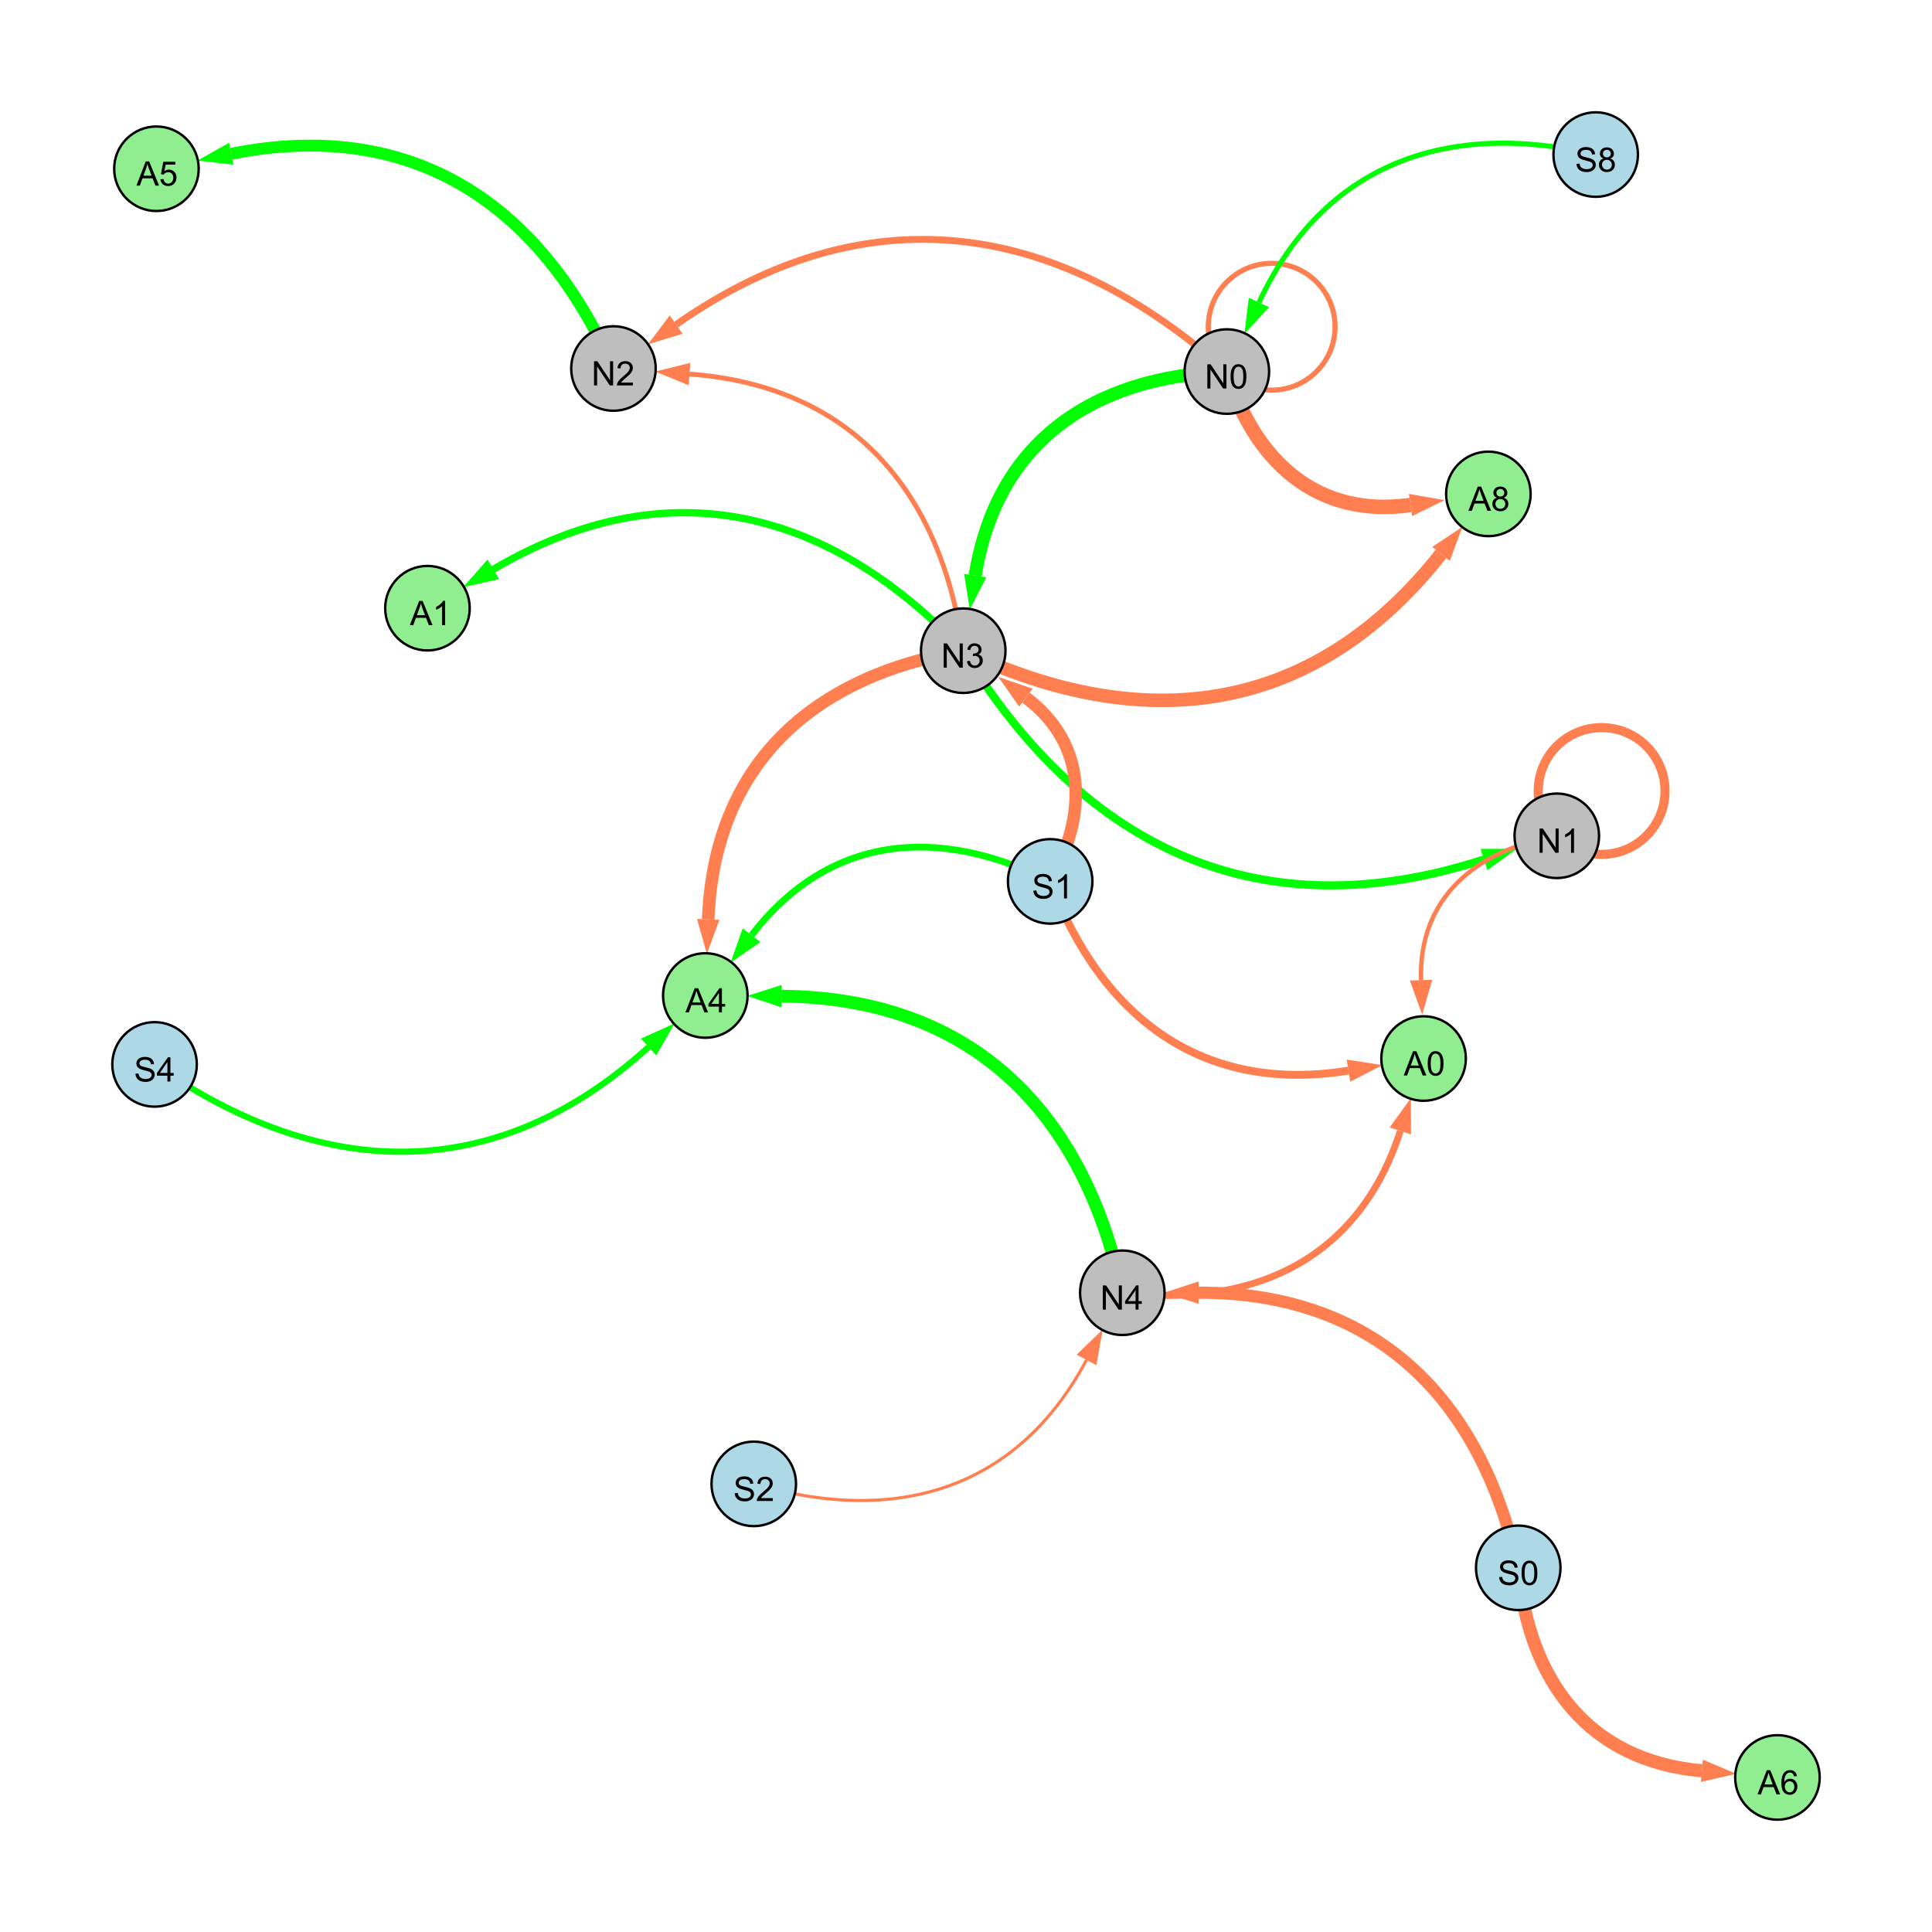 <?xml version="1.0" encoding="UTF-8"?>
<svg xmlns="http://www.w3.org/2000/svg" xmlns:xlink="http://www.w3.org/1999/xlink" width="800" height="800" viewBox="0 0 800 800">
<defs>
<g>
<g id="glyph-0-0">
<path d="M 1.066 0 L 1.066 -10.023 L 2.426 -10.023 L 7.691 -2.152 L 7.691 -10.023 L 8.961 -10.023 L 8.961 0 L 7.602 0 L 2.336 -7.875 L 2.336 0 Z M 1.066 0 "/>
</g>
<g id="glyph-0-1">
<path d="M 0.582 -4.941 C 0.582 -6.129 0.703 -7.082 0.945 -7.805 C 1.191 -8.527 1.555 -9.082 2.035 -9.477 C 2.516 -9.867 3.121 -10.062 3.848 -10.062 C 4.387 -10.062 4.859 -9.953 5.266 -9.738 C 5.668 -9.52 6.004 -9.211 6.27 -8.801 C 6.531 -8.395 6.738 -7.898 6.891 -7.312 C 7.039 -6.727 7.117 -5.938 7.117 -4.941 C 7.117 -3.766 6.996 -2.816 6.754 -2.094 C 6.512 -1.371 6.152 -0.816 5.672 -0.422 C 5.191 -0.027 4.582 0.172 3.848 0.172 C 2.883 0.172 2.125 -0.176 1.57 -0.867 C 0.91 -1.703 0.582 -3.059 0.582 -4.941 M 1.844 -4.941 C 1.844 -3.297 2.039 -2.203 2.422 -1.656 C 2.809 -1.113 3.285 -0.84 3.848 -0.84 C 4.414 -0.84 4.891 -1.113 5.273 -1.66 C 5.66 -2.207 5.852 -3.301 5.852 -4.941 C 5.852 -6.594 5.66 -7.688 5.273 -8.23 C 4.891 -8.773 4.41 -9.043 3.836 -9.043 C 3.27 -9.043 2.82 -8.805 2.48 -8.328 C 2.059 -7.715 1.844 -6.586 1.844 -4.941 Z M 1.844 -4.941 "/>
</g>
<g id="glyph-0-2">
<path d="M 7.047 -1.184 L 7.047 0 L 0.422 0 C 0.414 -0.297 0.461 -0.582 0.566 -0.855 C 0.734 -1.305 1.008 -1.75 1.379 -2.188 C 1.75 -2.625 2.285 -3.133 2.988 -3.703 C 4.078 -4.598 4.812 -5.305 5.195 -5.828 C 5.578 -6.348 5.77 -6.844 5.77 -7.309 C 5.77 -7.797 5.594 -8.207 5.246 -8.543 C 4.898 -8.875 4.445 -9.043 3.883 -9.043 C 3.289 -9.043 2.816 -8.867 2.461 -8.512 C 2.105 -8.156 1.926 -7.664 1.922 -7.035 L 0.656 -7.164 C 0.742 -8.109 1.07 -8.828 1.633 -9.32 C 2.199 -9.816 2.957 -10.062 3.91 -10.062 C 4.871 -10.062 5.633 -9.797 6.195 -9.262 C 6.754 -8.73 7.035 -8.07 7.035 -7.281 C 7.035 -6.879 6.953 -6.484 6.789 -6.098 C 6.625 -5.711 6.352 -5.301 5.973 -4.875 C 5.59 -4.445 4.957 -3.859 4.074 -3.109 C 3.336 -2.492 2.863 -2.07 2.652 -1.848 C 2.441 -1.629 2.27 -1.406 2.133 -1.184 Z M 7.047 -1.184 "/>
</g>
<g id="glyph-0-3">
<path d="M 0.586 -2.645 L 1.82 -2.809 C 1.961 -2.113 2.199 -1.609 2.539 -1.301 C 2.879 -0.996 3.293 -0.84 3.781 -0.84 C 4.359 -0.84 4.848 -1.043 5.246 -1.441 C 5.645 -1.844 5.844 -2.34 5.844 -2.934 C 5.844 -3.496 5.66 -3.965 5.289 -4.332 C 4.922 -4.699 4.453 -4.883 3.883 -4.883 C 3.648 -4.883 3.359 -4.836 3.016 -4.742 L 3.152 -5.824 C 3.234 -5.816 3.301 -5.812 3.352 -5.812 C 3.875 -5.812 4.344 -5.945 4.766 -6.219 C 5.184 -6.492 5.395 -6.914 5.395 -7.484 C 5.395 -7.938 5.242 -8.309 4.938 -8.605 C 4.629 -8.902 4.234 -9.051 3.754 -9.051 C 3.273 -9.051 2.875 -8.898 2.555 -8.602 C 2.238 -8.297 2.031 -7.848 1.941 -7.246 L 0.711 -7.465 C 0.859 -8.289 1.203 -8.93 1.734 -9.383 C 2.27 -9.836 2.934 -10.062 3.727 -10.062 C 4.273 -10.062 4.777 -9.945 5.234 -9.711 C 5.695 -9.477 6.047 -9.156 6.293 -8.75 C 6.535 -8.344 6.656 -7.914 6.656 -7.457 C 6.656 -7.023 6.543 -6.629 6.309 -6.273 C 6.078 -5.918 5.734 -5.637 5.277 -5.43 C 5.871 -5.289 6.328 -5.008 6.656 -4.578 C 6.984 -4.145 7.148 -3.605 7.148 -2.961 C 7.148 -2.086 6.832 -1.344 6.195 -0.734 C 5.555 -0.125 4.75 0.18 3.773 0.18 C 2.895 0.18 2.164 -0.086 1.582 -0.609 C 1 -1.133 0.672 -1.812 0.586 -2.645 Z M 0.586 -2.645 "/>
</g>
<g id="glyph-0-4">
<path d="M 5.215 0 L 3.984 0 L 3.984 -7.84 C 3.688 -7.559 3.301 -7.277 2.82 -6.992 C 2.34 -6.711 1.906 -6.5 1.523 -6.359 L 1.523 -7.547 C 2.211 -7.871 2.812 -8.262 3.328 -8.723 C 3.844 -9.184 4.207 -9.629 4.422 -10.062 L 5.215 -10.062 Z M 5.215 0 "/>
</g>
<g id="glyph-0-5">
<path d="M 0.629 -3.219 L 1.879 -3.328 C 1.938 -2.828 2.078 -2.418 2.293 -2.094 C 2.512 -1.773 2.848 -1.516 3.301 -1.316 C 3.758 -1.117 4.27 -1.02 4.84 -1.02 C 5.344 -1.02 5.793 -1.094 6.18 -1.242 C 6.566 -1.395 6.855 -1.602 7.043 -1.863 C 7.234 -2.125 7.328 -2.41 7.328 -2.719 C 7.328 -3.035 7.238 -3.309 7.055 -3.543 C 6.871 -3.777 6.57 -3.977 6.152 -4.137 C 5.883 -4.242 5.289 -4.402 4.367 -4.625 C 3.449 -4.844 2.805 -5.055 2.434 -5.25 C 1.953 -5.5 1.598 -5.812 1.363 -6.184 C 1.129 -6.555 1.012 -6.969 1.012 -7.43 C 1.012 -7.938 1.156 -8.41 1.441 -8.848 C 1.73 -9.289 2.148 -9.621 2.699 -9.852 C 3.25 -10.078 3.863 -10.191 4.539 -10.191 C 5.281 -10.191 5.938 -10.074 6.504 -9.832 C 7.07 -9.594 7.508 -9.242 7.812 -8.777 C 8.117 -8.312 8.281 -7.785 8.305 -7.199 L 7.035 -7.102 C 6.965 -7.734 6.734 -8.215 6.34 -8.539 C 5.945 -8.863 5.363 -9.023 4.594 -9.023 C 3.793 -9.023 3.207 -8.875 2.84 -8.582 C 2.473 -8.289 2.289 -7.934 2.289 -7.52 C 2.289 -7.16 2.422 -6.863 2.68 -6.633 C 2.934 -6.398 3.602 -6.16 4.68 -5.918 C 5.758 -5.672 6.496 -5.461 6.898 -5.277 C 7.48 -5.008 7.91 -4.668 8.188 -4.254 C 8.469 -3.844 8.605 -3.367 8.605 -2.828 C 8.605 -2.297 8.453 -1.793 8.148 -1.324 C 7.844 -0.852 7.406 -0.484 6.832 -0.223 C 6.262 0.039 5.617 0.172 4.902 0.172 C 3.996 0.172 3.234 0.039 2.621 -0.227 C 2.008 -0.488 1.527 -0.887 1.18 -1.418 C 0.832 -1.949 0.648 -2.551 0.629 -3.219 Z M 0.629 -3.219 "/>
</g>
<g id="glyph-0-6">
<path d="M 2.477 -5.434 C 1.965 -5.621 1.586 -5.887 1.34 -6.234 C 1.094 -6.582 0.969 -6.996 0.969 -7.477 C 0.969 -8.207 1.234 -8.82 1.758 -9.316 C 2.281 -9.812 2.977 -10.062 3.848 -10.062 C 4.723 -10.062 5.43 -9.809 5.961 -9.301 C 6.492 -8.793 6.762 -8.172 6.762 -7.445 C 6.762 -6.98 6.641 -6.574 6.395 -6.23 C 6.152 -5.887 5.781 -5.621 5.285 -5.434 C 5.898 -5.234 6.367 -4.91 6.688 -4.465 C 7.012 -4.016 7.172 -3.484 7.172 -2.863 C 7.172 -2.008 6.867 -1.289 6.262 -0.703 C 5.656 -0.121 4.859 0.172 3.867 0.172 C 2.879 0.172 2.082 -0.121 1.477 -0.707 C 0.871 -1.293 0.566 -2.023 0.566 -2.898 C 0.566 -3.551 0.734 -4.098 1.062 -4.535 C 1.395 -4.977 1.863 -5.273 2.477 -5.434 M 2.227 -7.52 C 2.227 -7.047 2.383 -6.656 2.688 -6.359 C 2.992 -6.055 3.387 -5.906 3.875 -5.906 C 4.352 -5.906 4.738 -6.055 5.043 -6.355 C 5.344 -6.652 5.496 -7.02 5.496 -7.453 C 5.496 -7.902 5.34 -8.281 5.027 -8.59 C 4.715 -8.898 4.328 -9.051 3.863 -9.051 C 3.395 -9.051 3.004 -8.898 2.695 -8.602 C 2.383 -8.297 2.227 -7.938 2.227 -7.52 M 1.832 -2.891 C 1.832 -2.539 1.914 -2.203 2.082 -1.875 C 2.246 -1.547 2.496 -1.289 2.824 -1.109 C 3.152 -0.93 3.504 -0.84 3.883 -0.84 C 4.469 -0.84 4.957 -1.031 5.34 -1.406 C 5.723 -1.785 5.914 -2.266 5.914 -2.852 C 5.914 -3.441 5.715 -3.934 5.32 -4.32 C 4.926 -4.707 4.434 -4.902 3.844 -4.902 C 3.262 -4.902 2.785 -4.711 2.402 -4.328 C 2.023 -3.945 1.832 -3.465 1.832 -2.891 Z M 1.832 -2.891 "/>
</g>
<g id="glyph-0-7">
<path d="M 4.523 0 L 4.523 -2.398 L 0.18 -2.398 L 0.18 -3.527 L 4.75 -10.023 L 5.758 -10.023 L 5.758 -3.527 L 7.109 -3.527 L 7.109 -2.398 L 5.758 -2.398 L 5.758 0 L 4.523 0 M 4.523 -3.527 L 4.523 -8.047 L 1.387 -3.527 Z M 4.523 -3.527 "/>
</g>
<g id="glyph-0-8">
<path d="M -0.02 0 L 3.828 -10.023 L 5.258 -10.023 L 9.359 0 L 7.848 0 L 6.68 -3.035 L 2.488 -3.035 L 1.387 0 L -0.02 0 M 2.871 -4.117 L 6.27 -4.117 L 5.223 -6.891 C 4.902 -7.734 4.668 -8.426 4.512 -8.969 C 4.383 -8.328 4.203 -7.688 3.973 -7.055 Z M 2.871 -4.117 "/>
</g>
<g id="glyph-0-9">
<path d="M 6.965 -7.566 L 5.742 -7.473 C 5.633 -7.953 5.477 -8.305 5.277 -8.523 C 4.945 -8.875 4.535 -9.051 4.047 -9.051 C 3.656 -9.051 3.312 -8.941 3.016 -8.723 C 2.629 -8.441 2.32 -8.027 2.098 -7.484 C 1.875 -6.941 1.758 -6.172 1.75 -5.168 C 2.047 -5.617 2.41 -5.953 2.836 -6.172 C 3.266 -6.391 3.715 -6.5 4.184 -6.5 C 5.004 -6.5 5.703 -6.199 6.277 -5.594 C 6.855 -4.992 7.145 -4.211 7.145 -3.254 C 7.145 -2.625 7.008 -2.039 6.738 -1.5 C 6.465 -0.961 6.094 -0.547 5.617 -0.258 C 5.145 0.027 4.609 0.172 4.008 0.172 C 2.98 0.172 2.145 -0.207 1.496 -0.961 C 0.852 -1.715 0.527 -2.957 0.527 -4.688 C 0.527 -6.625 0.883 -8.035 1.602 -8.914 C 2.223 -9.68 3.066 -10.062 4.121 -10.062 C 4.91 -10.062 5.555 -9.84 6.059 -9.398 C 6.562 -8.957 6.867 -8.348 6.965 -7.566 M 1.941 -3.246 C 1.941 -2.824 2.031 -2.418 2.211 -2.031 C 2.391 -1.645 2.645 -1.348 2.969 -1.145 C 3.289 -0.941 3.629 -0.84 3.984 -0.84 C 4.504 -0.84 4.953 -1.051 5.324 -1.469 C 5.699 -1.891 5.887 -2.457 5.887 -3.18 C 5.887 -3.871 5.699 -4.418 5.332 -4.816 C 4.961 -5.215 4.5 -5.414 3.938 -5.414 C 3.383 -5.414 2.91 -5.215 2.523 -4.816 C 2.137 -4.418 1.941 -3.895 1.941 -3.246 Z M 1.941 -3.246 "/>
</g>
<g id="glyph-0-10">
<path d="M 0.582 -2.625 L 1.875 -2.734 C 1.969 -2.105 2.191 -1.633 2.539 -1.316 C 2.887 -1 3.309 -0.84 3.801 -0.84 C 4.395 -0.84 4.895 -1.062 5.305 -1.512 C 5.715 -1.957 5.922 -2.551 5.922 -3.289 C 5.922 -3.988 5.723 -4.543 5.328 -4.949 C 4.934 -5.355 4.418 -5.559 3.781 -5.559 C 3.383 -5.559 3.027 -5.469 2.707 -5.289 C 2.387 -5.109 2.137 -4.875 1.953 -4.586 L 0.801 -4.738 L 1.77 -9.883 L 6.754 -9.883 L 6.754 -8.711 L 2.754 -8.711 L 2.215 -6.016 C 2.816 -6.434 3.449 -6.645 4.109 -6.645 C 4.984 -6.645 5.723 -6.34 6.324 -5.734 C 6.926 -5.129 7.227 -4.352 7.227 -3.398 C 7.227 -2.492 6.961 -1.707 6.434 -1.047 C 5.789 -0.234 4.914 0.172 3.801 0.172 C 2.891 0.172 2.145 -0.086 1.57 -0.594 C 0.992 -1.105 0.664 -1.781 0.582 -2.625 Z M 0.582 -2.625 "/>
</g>
</g>
</defs>
<rect x="-80" y="-80" width="960" height="960" fill="rgb(100%, 100%, 100%)" fill-opacity="1"/>
<path fill="none" stroke-width="2.859" stroke-linecap="butt" stroke-linejoin="miter" stroke="rgb(100%, 49.804%, 31.373%)" stroke-opacity="1" stroke-miterlimit="10" d="M 508.016 153.852 C 436.863 90.359 357.969 79.766 279.973 134.406 "/>
<path fill-rule="nonzero" fill="rgb(100%, 49.804%, 31.373%)" fill-opacity="1" d="M 268.289 142.594 L 277.312 130.609 L 282.633 138.203 L 268.289 142.594 "/>
<path fill="none" stroke-width="1.995" stroke-linecap="butt" stroke-linejoin="miter" stroke="rgb(100%, 49.804%, 31.373%)" stroke-opacity="1" stroke-miterlimit="10" d="M 398.863 269.438 C 389.711 202.914 352.285 159.777 285.5 154.891 "/>
<path fill-rule="nonzero" fill="rgb(100%, 49.804%, 31.373%)" fill-opacity="1" d="M 271.273 153.852 L 285.84 150.27 L 285.16 159.516 L 271.273 153.852 "/>
<path fill="none" stroke-width="3.36" stroke-linecap="butt" stroke-linejoin="miter" stroke="rgb(0%, 100%, 0%)" stroke-opacity="1" stroke-miterlimit="10" d="M 398.863 269.438 C 449.129 352.16 522.559 385.754 614.496 355.887 "/>
<path fill-rule="nonzero" fill="rgb(0%, 100%, 0%)" fill-opacity="1" d="M 628.062 351.477 L 615.926 360.293 L 613.062 351.477 L 628.062 351.477 "/>
<path fill="none" stroke-width="5.164" stroke-linecap="butt" stroke-linejoin="miter" stroke="rgb(100%, 49.804%, 31.373%)" stroke-opacity="1" stroke-miterlimit="10" d="M 434.852 364.961 C 450.527 337.09 450.105 307.824 424.812 288.879 "/>
<path fill-rule="nonzero" fill="rgb(100%, 49.804%, 31.373%)" fill-opacity="1" d="M 413.395 280.324 L 427.594 285.168 L 422.035 292.586 L 413.395 280.324 "/>
<path fill="none" stroke-width="5.427" stroke-linecap="butt" stroke-linejoin="miter" stroke="rgb(0%, 100%, 0%)" stroke-opacity="1" stroke-miterlimit="10" d="M 508.016 153.852 C 452.156 155.965 412.543 183.352 403.805 238.344 "/>
<path fill-rule="nonzero" fill="rgb(0%, 100%, 0%)" fill-opacity="1" d="M 401.566 252.434 L 399.227 237.617 L 408.383 239.07 L 401.566 252.434 "/>
<path fill="none" stroke-width="2.126" stroke-linecap="butt" stroke-linejoin="miter" stroke="rgb(100%, 49.804%, 31.373%)" stroke-opacity="1" stroke-miterlimit="10" d="M 552.828 135.293 C 552.828 149.789 541.074 161.543 526.578 161.543 C 512.078 161.543 500.328 149.789 500.328 135.293 C 500.328 120.793 512.078 109.043 526.578 109.043 C 541.074 109.043 552.828 120.793 552.828 135.293 "/>
<path fill="none" stroke-width="3.767" stroke-linecap="butt" stroke-linejoin="miter" stroke="rgb(100%, 49.804%, 31.373%)" stroke-opacity="1" stroke-miterlimit="10" d="M 689.449 327.531 C 689.449 342.027 677.695 353.781 663.199 353.781 C 648.699 353.781 636.949 342.027 636.949 327.531 C 636.949 313.035 648.699 301.281 663.199 301.281 C 677.695 301.281 689.449 313.035 689.449 327.531 "/>
<path fill="none" stroke-width="2.11" stroke-linecap="butt" stroke-linejoin="miter" stroke="rgb(0%, 100%, 0%)" stroke-opacity="1" stroke-miterlimit="10" d="M 660.742 64 C 598.953 49.559 547.977 67.887 521.309 125.254 "/>
<path fill-rule="nonzero" fill="rgb(0%, 100%, 0%)" fill-opacity="1" d="M 515.297 138.188 L 517.105 123.297 L 525.516 127.207 L 515.297 138.188 "/>
<path fill="none" stroke-width="5.034" stroke-linecap="butt" stroke-linejoin="miter" stroke="rgb(100%, 49.804%, 31.373%)" stroke-opacity="1" stroke-miterlimit="10" d="M 628.672 649.203 C 613.039 578.137 568.918 535.176 496.32 535.266 "/>
<path fill-rule="nonzero" fill="rgb(100%, 49.804%, 31.373%)" fill-opacity="1" d="M 482.055 535.281 L 496.316 530.629 L 496.328 539.898 L 482.055 535.281 "/>
<path fill="none" stroke-width="1.273" stroke-linecap="butt" stroke-linejoin="miter" stroke="rgb(100%, 49.804%, 31.373%)" stroke-opacity="1" stroke-miterlimit="10" d="M 312.121 614.441 C 370.875 631.781 421.172 617.004 449.898 563.121 "/>
<path fill-rule="nonzero" fill="rgb(100%, 49.804%, 31.373%)" fill-opacity="1" d="M 456.609 550.535 L 453.988 565.305 L 445.805 560.941 L 456.609 550.535 "/>
<path fill="none" stroke-width="1.855" stroke-linecap="butt" stroke-linejoin="miter" stroke="rgb(0%, 100%, 0%)" stroke-opacity="1" stroke-miterlimit="10" d="M 398.863 269.438 C 342.41 209.562 274.996 194.031 204.25 235.766 "/>
<path fill-rule="nonzero" fill="rgb(0%, 100%, 0%)" fill-opacity="1" d="M 191.965 243.016 L 201.895 231.773 L 206.605 239.758 L 191.965 243.016 "/>
<path fill="none" stroke-width="1.805" stroke-linecap="butt" stroke-linejoin="miter" stroke="rgb(100%, 49.804%, 31.373%)" stroke-opacity="1" stroke-miterlimit="10" d="M 644.637 346.094 C 610.957 351.961 587.324 372.043 588.422 405.859 "/>
<path fill-rule="nonzero" fill="rgb(100%, 49.804%, 31.373%)" fill-opacity="1" d="M 588.887 420.117 L 583.789 406.008 L 593.055 405.707 L 588.887 420.117 "/>
<path fill="none" stroke-width="6" stroke-linecap="butt" stroke-linejoin="miter" stroke="rgb(100%, 49.804%, 31.373%)" stroke-opacity="1" stroke-miterlimit="10" d="M 508.016 153.852 C 519.551 191.285 545.598 214.59 584.066 209.105 "/>
<path fill-rule="nonzero" fill="rgb(100%, 49.804%, 31.373%)" fill-opacity="1" d="M 598.191 207.094 L 584.723 213.695 L 583.414 204.52 L 598.191 207.094 "/>
<path fill="none" stroke-width="3.019" stroke-linecap="butt" stroke-linejoin="miter" stroke="rgb(0%, 100%, 0%)" stroke-opacity="1" stroke-miterlimit="10" d="M 398.863 269.438 C 342.41 209.562 274.996 194.031 204.25 235.766 "/>
<path fill-rule="nonzero" fill="rgb(0%, 100%, 0%)" fill-opacity="1" d="M 191.965 243.016 L 201.895 231.773 L 206.605 239.758 L 191.965 243.016 "/>
<path fill="none" stroke-width="5.61" stroke-linecap="butt" stroke-linejoin="miter" stroke="rgb(100%, 49.804%, 31.373%)" stroke-opacity="1" stroke-miterlimit="10" d="M 398.863 269.438 C 474.828 305.539 544.703 295.277 596.703 229.359 "/>
<path fill-rule="nonzero" fill="rgb(100%, 49.804%, 31.373%)" fill-opacity="1" d="M 605.539 218.16 L 600.344 232.23 L 593.062 226.488 L 605.539 218.16 "/>
<path fill="none" stroke-width="5.284" stroke-linecap="butt" stroke-linejoin="miter" stroke="rgb(0%, 100%, 0%)" stroke-opacity="1" stroke-miterlimit="10" d="M 464.727 535.305 C 448.41 459.102 401.434 413.172 323.668 412.492 "/>
<path fill-rule="nonzero" fill="rgb(0%, 100%, 0%)" fill-opacity="1" d="M 309.406 412.367 L 323.711 407.855 L 323.629 417.129 L 309.406 412.367 "/>
<path fill="none" stroke-width="3.24" stroke-linecap="butt" stroke-linejoin="miter" stroke="rgb(100%, 49.804%, 31.373%)" stroke-opacity="1" stroke-miterlimit="10" d="M 434.852 364.961 C 456.43 421.957 498.383 452.965 558.355 443.32 "/>
<path fill-rule="nonzero" fill="rgb(100%, 49.804%, 31.373%)" fill-opacity="1" d="M 572.441 441.055 L 559.094 447.895 L 557.621 438.742 L 572.441 441.055 "/>
<path fill="none" stroke-width="2.553" stroke-linecap="butt" stroke-linejoin="miter" stroke="rgb(0%, 100%, 0%)" stroke-opacity="1" stroke-miterlimit="10" d="M 64 440.746 C 134.02 489.488 205.594 490.777 268.625 433.5 "/>
<path fill-rule="nonzero" fill="rgb(0%, 100%, 0%)" fill-opacity="1" d="M 279.184 423.906 L 271.742 436.934 L 265.508 430.07 L 279.184 423.906 "/>
<path fill="none" stroke-width="2.818" stroke-linecap="butt" stroke-linejoin="miter" stroke="rgb(100%, 49.804%, 31.373%)" stroke-opacity="1" stroke-miterlimit="10" d="M 464.727 535.305 C 519.855 541.742 562.926 520.914 579.844 468.285 "/>
<path fill-rule="nonzero" fill="rgb(100%, 49.804%, 31.373%)" fill-opacity="1" d="M 584.211 454.703 L 584.258 469.703 L 575.43 466.863 L 584.211 454.703 "/>
<path fill="none" stroke-width="5.204" stroke-linecap="butt" stroke-linejoin="miter" stroke="rgb(100%, 49.804%, 31.373%)" stroke-opacity="1" stroke-miterlimit="10" d="M 398.863 269.438 C 335.844 280.121 295.688 317.02 293.254 380.695 "/>
<path fill-rule="nonzero" fill="rgb(100%, 49.804%, 31.373%)" fill-opacity="1" d="M 292.711 394.953 L 288.621 380.52 L 297.887 380.875 L 292.711 394.953 "/>
<path fill="none" stroke-width="5.449" stroke-linecap="butt" stroke-linejoin="miter" stroke="rgb(100%, 49.804%, 31.373%)" stroke-opacity="1" stroke-miterlimit="10" d="M 628.672 649.203 C 633.008 696.23 657.93 729.125 704.719 733.246 "/>
<path fill-rule="nonzero" fill="rgb(100%, 49.804%, 31.373%)" fill-opacity="1" d="M 718.93 734.496 L 704.312 737.863 L 705.125 728.629 L 718.93 734.496 "/>
<path fill="none" stroke-width="2.763" stroke-linecap="butt" stroke-linejoin="miter" stroke="rgb(0%, 100%, 0%)" stroke-opacity="1" stroke-miterlimit="10" d="M 434.852 364.961 C 388.059 341.484 342.938 345.922 311.203 387.266 "/>
<path fill-rule="nonzero" fill="rgb(0%, 100%, 0%)" fill-opacity="1" d="M 302.516 398.582 L 307.527 384.441 L 314.879 390.086 L 302.516 398.582 "/>
<path fill="none" stroke-width="1.312" stroke-linecap="butt" stroke-linejoin="miter" stroke="rgb(0%, 100%, 0%)" stroke-opacity="1" stroke-miterlimit="10" d="M 64 440.746 C 134.02 489.488 205.594 490.777 268.625 433.5 "/>
<path fill-rule="nonzero" fill="rgb(0%, 100%, 0%)" fill-opacity="1" d="M 279.184 423.906 L 271.742 436.934 L 265.508 430.07 L 279.184 423.906 "/>
<path fill="none" stroke-width="4.924" stroke-linecap="butt" stroke-linejoin="miter" stroke="rgb(0%, 100%, 0%)" stroke-opacity="1" stroke-miterlimit="10" d="M 254.02 152.59 C 223.5 83.387 169.77 48.859 95.77 63.672 "/>
<path fill-rule="nonzero" fill="rgb(0%, 100%, 0%)" fill-opacity="1" d="M 81.781 66.473 L 94.863 59.129 L 96.68 68.219 L 81.781 66.473 "/>
<path fill-rule="nonzero" fill="rgb(74.51%, 74.51%, 74.51%)" fill-opacity="1" stroke-width="1" stroke-linecap="butt" stroke-linejoin="miter" stroke="rgb(0%, 0%, 0%)" stroke-opacity="1" stroke-miterlimit="10" d="M 525.516 153.852 C 525.516 163.52 517.68 171.352 508.016 171.352 C 498.352 171.352 490.516 163.52 490.516 153.852 C 490.516 144.188 498.352 136.352 508.016 136.352 C 517.68 136.352 525.516 144.188 525.516 153.852 "/>
<path fill-rule="nonzero" fill="rgb(74.51%, 74.51%, 74.51%)" fill-opacity="1" stroke-width="1" stroke-linecap="butt" stroke-linejoin="miter" stroke="rgb(0%, 0%, 0%)" stroke-opacity="1" stroke-miterlimit="10" d="M 271.52 152.59 C 271.52 162.254 263.688 170.09 254.02 170.09 C 244.355 170.09 236.52 162.254 236.52 152.59 C 236.52 142.926 244.355 135.09 254.02 135.09 C 263.688 135.09 271.52 142.926 271.52 152.59 "/>
<path fill-rule="nonzero" fill="rgb(74.51%, 74.51%, 74.51%)" fill-opacity="1" stroke-width="1" stroke-linecap="butt" stroke-linejoin="miter" stroke="rgb(0%, 0%, 0%)" stroke-opacity="1" stroke-miterlimit="10" d="M 416.363 269.438 C 416.363 279.102 408.527 286.938 398.863 286.938 C 389.195 286.938 381.363 279.102 381.363 269.438 C 381.363 259.773 389.195 251.938 398.863 251.938 C 408.527 251.938 416.363 259.773 416.363 269.438 "/>
<path fill-rule="nonzero" fill="rgb(74.51%, 74.51%, 74.51%)" fill-opacity="1" stroke-width="1" stroke-linecap="butt" stroke-linejoin="miter" stroke="rgb(0%, 0%, 0%)" stroke-opacity="1" stroke-miterlimit="10" d="M 662.137 346.094 C 662.137 355.758 654.301 363.594 644.637 363.594 C 634.973 363.594 627.137 355.758 627.137 346.094 C 627.137 336.43 634.973 328.594 644.637 328.594 C 654.301 328.594 662.137 336.43 662.137 346.094 "/>
<path fill-rule="nonzero" fill="rgb(67.843%, 84.706%, 90.196%)" fill-opacity="1" stroke-width="1" stroke-linecap="butt" stroke-linejoin="miter" stroke="rgb(0%, 0%, 0%)" stroke-opacity="1" stroke-miterlimit="10" d="M 452.352 364.961 C 452.352 374.625 444.516 382.461 434.852 382.461 C 425.188 382.461 417.352 374.625 417.352 364.961 C 417.352 355.297 425.188 347.461 434.852 347.461 C 444.516 347.461 452.352 355.297 452.352 364.961 "/>
<path fill-rule="nonzero" fill="rgb(67.843%, 84.706%, 90.196%)" fill-opacity="1" stroke-width="1" stroke-linecap="butt" stroke-linejoin="miter" stroke="rgb(0%, 0%, 0%)" stroke-opacity="1" stroke-miterlimit="10" d="M 678.242 64 C 678.242 73.664 670.41 81.5 660.742 81.5 C 651.078 81.5 643.242 73.664 643.242 64 C 643.242 54.336 651.078 46.5 660.742 46.5 C 670.41 46.5 678.242 54.336 678.242 64 "/>
<path fill-rule="nonzero" fill="rgb(67.843%, 84.706%, 90.196%)" fill-opacity="1" stroke-width="1" stroke-linecap="butt" stroke-linejoin="miter" stroke="rgb(0%, 0%, 0%)" stroke-opacity="1" stroke-miterlimit="10" d="M 646.172 649.203 C 646.172 658.867 638.336 666.703 628.672 666.703 C 619.008 666.703 611.172 658.867 611.172 649.203 C 611.172 639.539 619.008 631.703 628.672 631.703 C 638.336 631.703 646.172 639.539 646.172 649.203 "/>
<path fill-rule="nonzero" fill="rgb(74.51%, 74.51%, 74.51%)" fill-opacity="1" stroke-width="1" stroke-linecap="butt" stroke-linejoin="miter" stroke="rgb(0%, 0%, 0%)" stroke-opacity="1" stroke-miterlimit="10" d="M 482.227 535.305 C 482.227 544.969 474.391 552.805 464.727 552.805 C 455.062 552.805 447.227 544.969 447.227 535.305 C 447.227 525.641 455.062 517.805 464.727 517.805 C 474.391 517.805 482.227 525.641 482.227 535.305 "/>
<path fill-rule="nonzero" fill="rgb(67.843%, 84.706%, 90.196%)" fill-opacity="1" stroke-width="1" stroke-linecap="butt" stroke-linejoin="miter" stroke="rgb(0%, 0%, 0%)" stroke-opacity="1" stroke-miterlimit="10" d="M 329.621 614.441 C 329.621 624.109 321.785 631.941 312.121 631.941 C 302.457 631.941 294.621 624.109 294.621 614.441 C 294.621 604.777 302.457 596.941 312.121 596.941 C 321.785 596.941 329.621 604.777 329.621 614.441 "/>
<path fill-rule="nonzero" fill="rgb(56.471%, 93.333%, 56.471%)" fill-opacity="1" stroke-width="1" stroke-linecap="butt" stroke-linejoin="miter" stroke="rgb(0%, 0%, 0%)" stroke-opacity="1" stroke-miterlimit="10" d="M 194.5 251.844 C 194.5 261.508 186.664 269.344 177 269.344 C 167.336 269.344 159.5 261.508 159.5 251.844 C 159.5 242.18 167.336 234.344 177 234.344 C 186.664 234.344 194.5 242.18 194.5 251.844 "/>
<path fill-rule="nonzero" fill="rgb(56.471%, 93.333%, 56.471%)" fill-opacity="1" stroke-width="1" stroke-linecap="butt" stroke-linejoin="miter" stroke="rgb(0%, 0%, 0%)" stroke-opacity="1" stroke-miterlimit="10" d="M 606.977 438.312 C 606.977 447.977 599.145 455.812 589.477 455.812 C 579.812 455.812 571.977 447.977 571.977 438.312 C 571.977 428.648 579.812 420.812 589.477 420.812 C 599.145 420.812 606.977 428.648 606.977 438.312 "/>
<path fill-rule="nonzero" fill="rgb(56.471%, 93.333%, 56.471%)" fill-opacity="1" stroke-width="1" stroke-linecap="butt" stroke-linejoin="miter" stroke="rgb(0%, 0%, 0%)" stroke-opacity="1" stroke-miterlimit="10" d="M 633.805 204.512 C 633.805 214.18 625.969 222.012 616.305 222.012 C 606.637 222.012 598.805 214.18 598.805 204.512 C 598.805 194.848 606.637 187.012 616.305 187.012 C 625.969 187.012 633.805 194.848 633.805 204.512 "/>
<path fill-rule="nonzero" fill="rgb(56.471%, 93.333%, 56.471%)" fill-opacity="1" stroke-width="1" stroke-linecap="butt" stroke-linejoin="miter" stroke="rgb(0%, 0%, 0%)" stroke-opacity="1" stroke-miterlimit="10" d="M 309.551 412.215 C 309.551 421.879 301.715 429.715 292.051 429.715 C 282.387 429.715 274.551 421.879 274.551 412.215 C 274.551 402.551 282.387 394.715 292.051 394.715 C 301.715 394.715 309.551 402.551 309.551 412.215 "/>
<path fill-rule="nonzero" fill="rgb(67.843%, 84.706%, 90.196%)" fill-opacity="1" stroke-width="1" stroke-linecap="butt" stroke-linejoin="miter" stroke="rgb(0%, 0%, 0%)" stroke-opacity="1" stroke-miterlimit="10" d="M 81.5 440.746 C 81.5 450.41 73.664 458.246 64 458.246 C 54.336 458.246 46.5 450.41 46.5 440.746 C 46.5 431.082 54.336 423.246 64 423.246 C 73.664 423.246 81.5 431.082 81.5 440.746 "/>
<path fill-rule="nonzero" fill="rgb(56.471%, 93.333%, 56.471%)" fill-opacity="1" stroke-width="1" stroke-linecap="butt" stroke-linejoin="miter" stroke="rgb(0%, 0%, 0%)" stroke-opacity="1" stroke-miterlimit="10" d="M 753.5 736 C 753.5 745.664 745.664 753.5 736 753.5 C 726.336 753.5 718.5 745.664 718.5 736 C 718.5 726.336 726.336 718.5 736 718.5 C 745.664 718.5 753.5 726.336 753.5 736 "/>
<path fill-rule="nonzero" fill="rgb(56.471%, 93.333%, 56.471%)" fill-opacity="1" stroke-width="1" stroke-linecap="butt" stroke-linejoin="miter" stroke="rgb(0%, 0%, 0%)" stroke-opacity="1" stroke-miterlimit="10" d="M 82.277 69.879 C 82.277 79.543 74.441 87.379 64.777 87.379 C 55.113 87.379 47.277 79.543 47.277 69.879 C 47.277 60.211 55.113 52.379 64.777 52.379 C 74.441 52.379 82.277 60.211 82.277 69.879 "/>
<g fill="rgb(0%, 0%, 0%)" fill-opacity="1">
<use xlink:href="#glyph-0-0" x="498.867" y="160.867"/>
<use xlink:href="#glyph-0-1" x="508.978" y="160.867"/>
</g>
<g fill="rgb(0%, 0%, 0%)" fill-opacity="1">
<use xlink:href="#glyph-0-0" x="244.91" y="159.605"/>
<use xlink:href="#glyph-0-2" x="255.021" y="159.605"/>
</g>
<g fill="rgb(0%, 0%, 0%)" fill-opacity="1">
<use xlink:href="#glyph-0-0" x="389.699" y="276.453"/>
<use xlink:href="#glyph-0-3" x="399.81" y="276.453"/>
</g>
<g fill="rgb(0%, 0%, 0%)" fill-opacity="1">
<use xlink:href="#glyph-0-0" x="636.441" y="353.109"/>
<use xlink:href="#glyph-0-4" x="646.552" y="353.109"/>
</g>
<g fill="rgb(0%, 0%, 0%)" fill-opacity="1">
<use xlink:href="#glyph-0-5" x="427.262" y="372.039"/>
<use xlink:href="#glyph-0-4" x="436.6" y="372.039"/>
</g>
<g fill="rgb(0%, 0%, 0%)" fill-opacity="1">
<use xlink:href="#glyph-0-5" x="652.176" y="71.078"/>
<use xlink:href="#glyph-0-6" x="661.514" y="71.078"/>
</g>
<g fill="rgb(0%, 0%, 0%)" fill-opacity="1">
<use xlink:href="#glyph-0-5" x="620.129" y="656.281"/>
<use xlink:href="#glyph-0-1" x="629.467" y="656.281"/>
</g>
<g fill="rgb(0%, 0%, 0%)" fill-opacity="1">
<use xlink:href="#glyph-0-0" x="455.586" y="542.297"/>
<use xlink:href="#glyph-0-7" x="465.696" y="542.297"/>
</g>
<g fill="rgb(0%, 0%, 0%)" fill-opacity="1">
<use xlink:href="#glyph-0-5" x="303.613" y="621.523"/>
<use xlink:href="#glyph-0-2" x="312.951" y="621.523"/>
</g>
<g fill="rgb(0%, 0%, 0%)" fill-opacity="1">
<use xlink:href="#glyph-0-8" x="169.734" y="258.859"/>
<use xlink:href="#glyph-0-4" x="179.072" y="258.859"/>
</g>
<g fill="rgb(0%, 0%, 0%)" fill-opacity="1">
<use xlink:href="#glyph-0-8" x="581.262" y="445.328"/>
<use xlink:href="#glyph-0-1" x="590.6" y="445.328"/>
</g>
<g fill="rgb(0%, 0%, 0%)" fill-opacity="1">
<use xlink:href="#glyph-0-8" x="608.059" y="211.527"/>
<use xlink:href="#glyph-0-6" x="617.396" y="211.527"/>
</g>
<g fill="rgb(0%, 0%, 0%)" fill-opacity="1">
<use xlink:href="#glyph-0-8" x="283.836" y="419.211"/>
<use xlink:href="#glyph-0-7" x="293.174" y="419.211"/>
</g>
<g fill="rgb(0%, 0%, 0%)" fill-opacity="1">
<use xlink:href="#glyph-0-5" x="55.461" y="447.824"/>
<use xlink:href="#glyph-0-7" x="64.799" y="447.824"/>
</g>
<g fill="rgb(0%, 0%, 0%)" fill-opacity="1">
<use xlink:href="#glyph-0-8" x="727.77" y="743.016"/>
<use xlink:href="#glyph-0-9" x="737.107" y="743.016"/>
</g>
<g fill="rgb(0%, 0%, 0%)" fill-opacity="1">
<use xlink:href="#glyph-0-8" x="56.508" y="76.871"/>
<use xlink:href="#glyph-0-10" x="65.846" y="76.871"/>
</g>
</svg>
